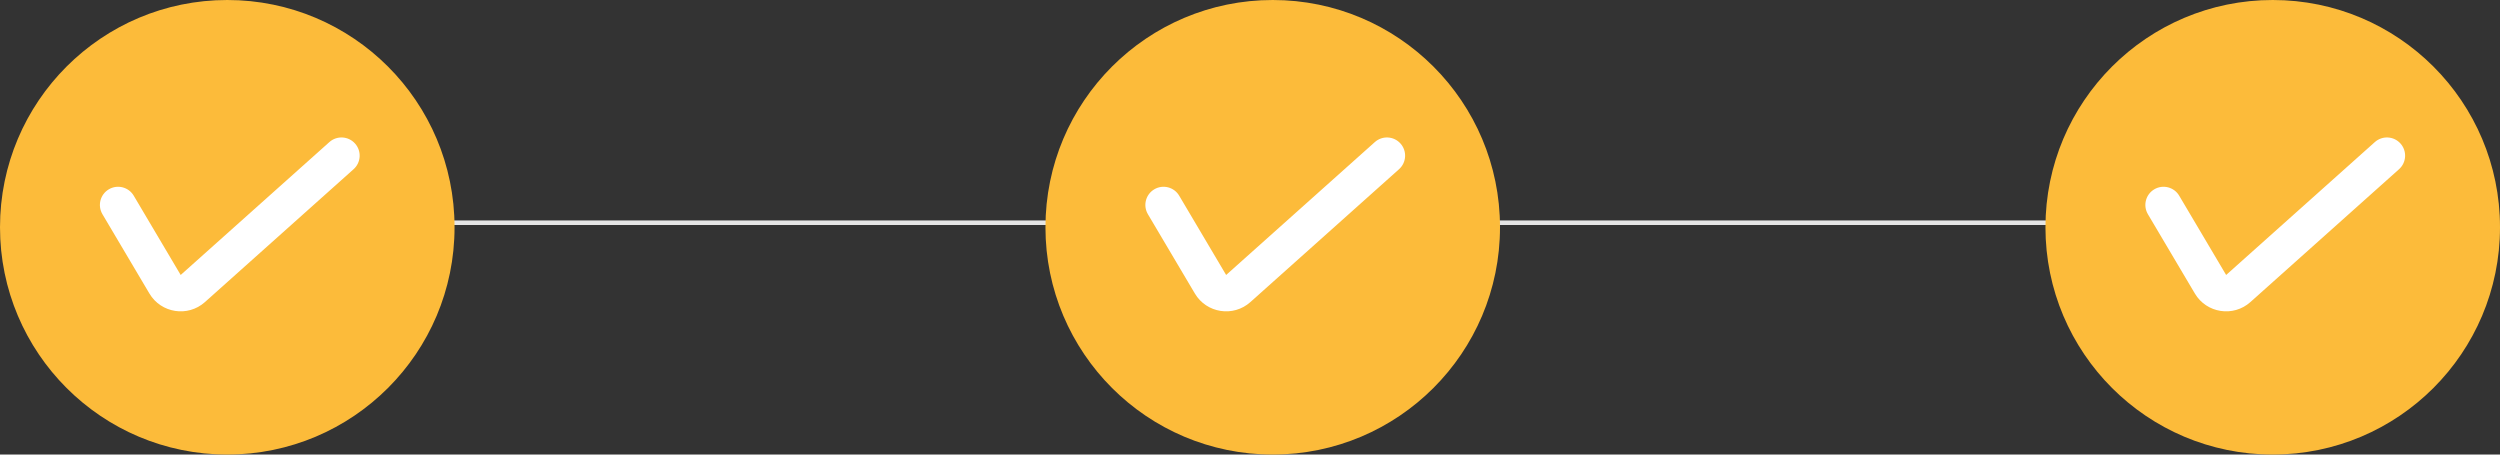 <svg width="550" height="100" viewBox="0 0 550 100" fill="none" xmlns="http://www.w3.org/2000/svg" xmlns:xlink="http://www.w3.org/1999/xlink">
<rect x="0" y="0" width="550" height="100" fill="#333333" stroke="none"/>
<line x1="52" y1="49" x2="496" y2="49" stroke="#E5E5E5" stroke-width="1" stroke-miterlimit="3.999"/>
<circle cx="50" cy="50" r="50" fill="#FCBB3A"/>
<path d="M29.374,43.191C28.236,41.297 25.779,40.685 23.885,41.823C21.992,42.961 21.38,45.419 22.518,47.312L29.374,43.191ZM77.704,37.045C79.342,35.562 79.467,33.033 77.984,31.395C76.501,29.758 73.971,29.633 72.334,31.116L77.704,37.045ZM42.503,63.529L39.817,60.564L42.503,63.529ZM22.518,47.312L32.961,64.686L39.817,60.564L29.374,43.191L22.518,47.312ZM45.188,66.494L77.704,37.045L72.334,31.116L39.817,60.564L45.188,66.494ZM32.961,64.686C35.557,69.005 41.452,69.877 45.188,66.494L39.817,60.564L39.817,60.564L32.961,64.686Z" transform="rotate(0.376 50.483 50.438)" fill="#FFFFFF"/>
<circle cx="280" cy="50" r="50" fill="#FCBB3A"/>
<path d="M259.374,43.191C258.236,41.297 255.779,40.685 253.885,41.823C251.992,42.961 251.38,45.419 252.518,47.312L259.374,43.191ZM307.704,37.045C309.342,35.562 309.467,33.033 307.984,31.395C306.501,29.758 303.971,29.633 302.334,31.116L307.704,37.045ZM272.503,63.529L269.817,60.564L272.503,63.529ZM252.518,47.312L262.961,64.686L269.817,60.564L259.374,43.191L252.518,47.312ZM275.188,66.494L307.704,37.045L302.334,31.116L269.817,60.564L275.188,66.494ZM262.961,64.686C265.557,69.005 271.452,69.877 275.188,66.494L269.817,60.564L269.817,60.564L262.961,64.686Z" transform="rotate(0.376 280.483 50.438)" fill="#FFFFFF"/>
<circle cx="500" cy="50" r="50" fill="#FCBB3A"/>
<path d="M479.374,43.191C478.236,41.297 475.779,40.685 473.885,41.823C471.992,42.961 471.38,45.419 472.518,47.312L479.374,43.191ZM527.704,37.045C529.342,35.562 529.467,33.033 527.984,31.395C526.501,29.758 523.971,29.633 522.334,31.116L527.704,37.045ZM492.503,63.529L489.817,60.564L492.503,63.529ZM472.518,47.312L482.961,64.686L489.817,60.564L479.374,43.191L472.518,47.312ZM495.188,66.494L527.704,37.045L522.334,31.116L489.817,60.564L495.188,66.494ZM482.961,64.686C485.557,69.005 491.452,69.877 495.188,66.494L489.817,60.564L489.817,60.564L482.961,64.686Z" transform="rotate(0.376 500.483 50.438)" fill="#FFFFFF"/>
</svg>

